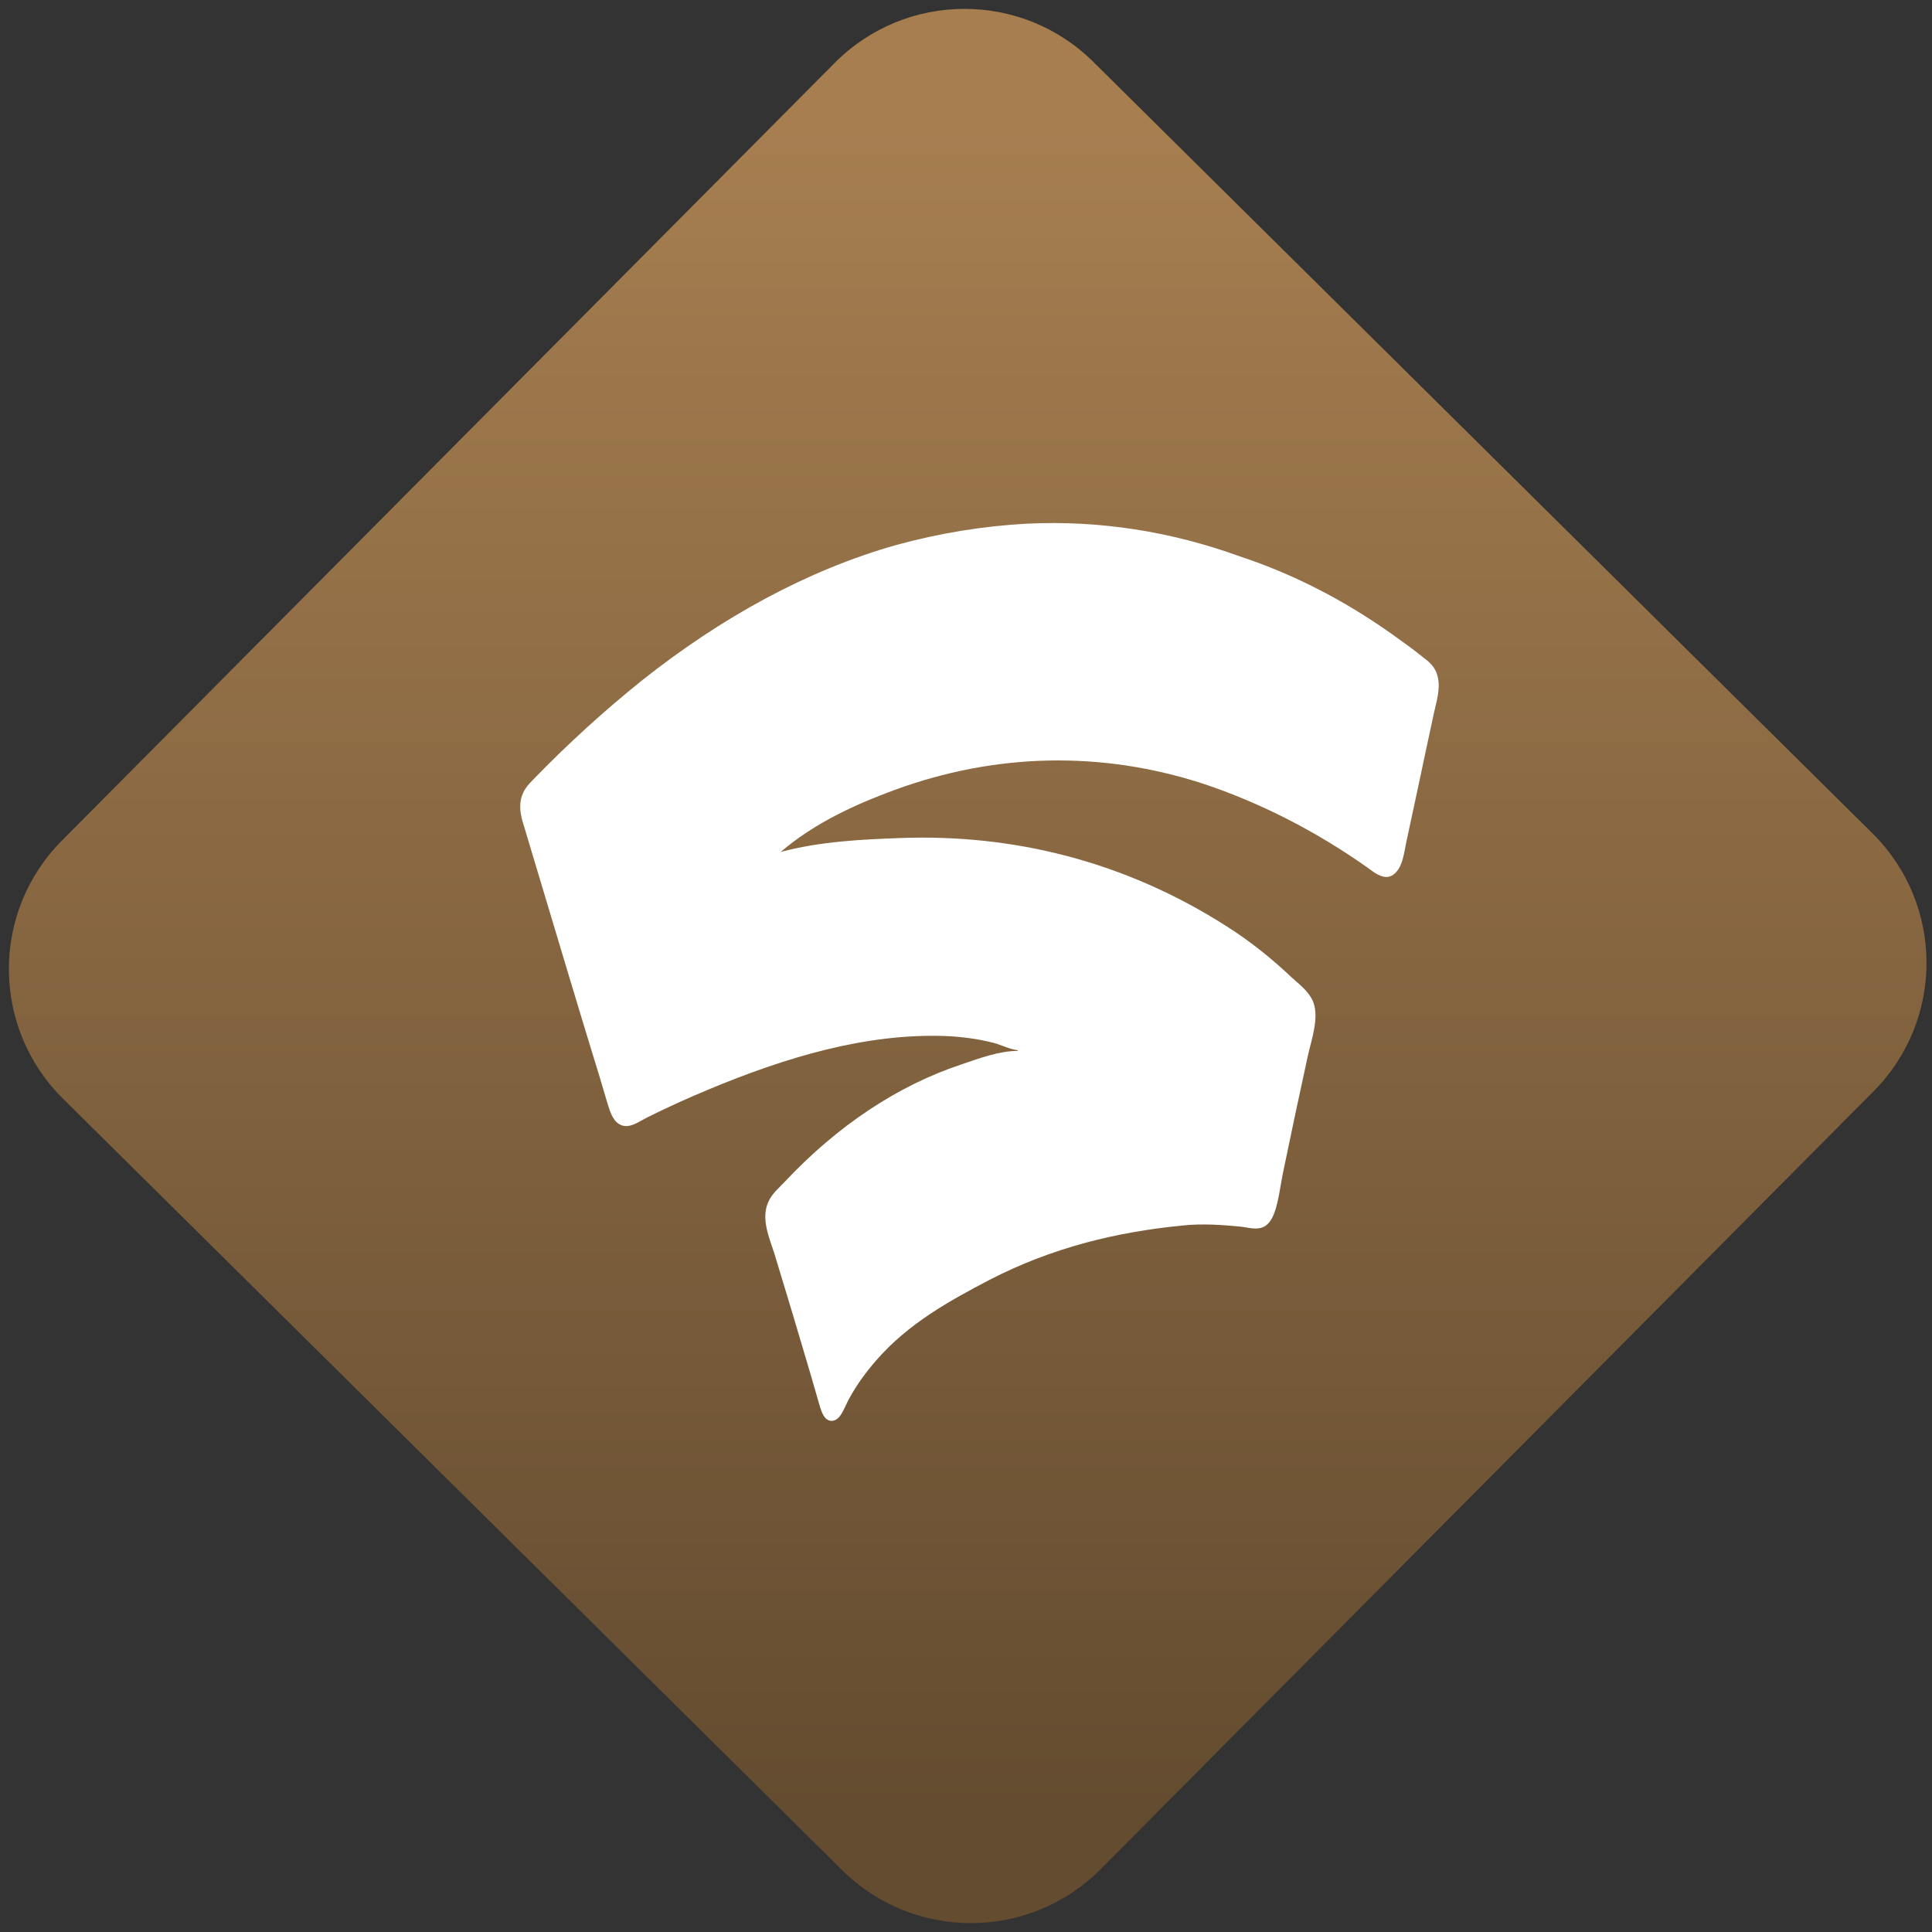 <svg width="64" height="64" viewBox="0 0 64 64" version="1.1"><rect x="0" y="0" width="64" height="64" fill="#333333" stroke="none"/><defs><linearGradient id="linear-pattern-0" gradientUnits="userSpaceOnUse" x1="0" y1="0" x2="0" y2="1" gradientTransform="matrix(60, 0, 0, 56, 0, 4)"><stop offset="0" stop-color="#a67e50" stop-opacity="1"/><stop offset="1" stop-color="#644c30" stop-opacity="1"/></linearGradient></defs><path fill="url(#linear-pattern-0)" fill-opacity="1" d="M 36.219 2.051 L 62.027 27.605 C 64.402 29.957 64.418 33.785 62.059 36.156 L 36.461 61.918 C 34.105 64.289 30.27 64.305 27.895 61.949 L 2.086 36.395 C -0.289 34.043 -0.305 30.215 2.051 27.844 L 27.652 2.082 C 30.008 -0.289 33.844 -0.305 36.219 2.051 Z M 36.219 2.051 " /><g transform="matrix(1.008,0,0,1.003,16.221,16.077)"><path fill-rule="nonzero" fill="rgb(100%, 100%, 100%)" fill-opacity="1" d="M 17.352 18.652 L 17.352 18.68 C 16.734 18.68 16.09 18.926 15.492 19.129 C 13.406 19.828 11.43 21.148 9.699 23 C 9.516 23.195 9.266 23.402 9.148 23.688 C 8.91 24.25 9.203 24.879 9.363 25.395 C 9.766 26.719 10.164 28.055 10.555 29.391 L 10.828 30.34 C 10.91 30.625 11 30.891 11.234 30.898 C 11.516 30.898 11.629 30.523 11.777 30.234 C 12.039 29.734 12.352 29.309 12.684 28.922 C 13.758 27.672 15.137 26.922 16.41 26.25 C 18.484 25.172 20.598 24.66 22.781 24.445 C 23.406 24.379 24.062 24.422 24.68 24.484 C 24.992 24.516 25.355 24.664 25.617 24.344 C 25.898 24.008 25.965 23.203 26.07 22.711 C 26.336 21.414 26.609 20.125 26.891 18.828 C 27.004 18.32 27.262 17.598 27.07 17.078 C 26.926 16.703 26.586 16.469 26.34 16.238 C 25.664 15.594 24.953 15.031 24.215 14.562 C 20.844 12.398 17.18 11.516 13.516 11.648 C 12.207 11.695 10.855 11.762 9.562 12.109 C 10.695 11.137 12.039 10.531 13.305 10.062 C 16.633 8.836 20.109 8.762 23.461 9.859 C 25.32 10.484 27.129 11.406 28.848 12.625 C 29.148 12.852 29.504 13.125 29.812 12.75 C 30.012 12.508 30.055 12.121 30.125 11.777 C 30.25 11.18 30.383 10.582 30.508 9.984 C 30.68 9.172 30.852 8.352 31.027 7.543 C 31.109 7.164 31.254 6.719 31.156 6.324 C 31.07 5.965 30.855 5.82 30.641 5.652 C 30.32 5.391 29.992 5.16 29.664 4.922 C 28.07 3.785 26.395 2.926 24.668 2.352 C 22.379 1.516 20.023 1.152 17.664 1.266 C 16.227 1.344 14.789 1.578 13.367 1.969 C 10.438 2.801 7.621 4.359 5.008 6.441 C 3.773 7.438 2.578 8.527 1.43 9.719 C 1.258 9.898 1.102 10.055 1.031 10.359 C 0.953 10.711 1.055 11.023 1.152 11.336 L 1.555 12.688 C 2.164 14.723 2.766 16.758 3.383 18.785 C 3.543 19.297 3.695 19.805 3.844 20.32 C 3.938 20.625 4.016 20.945 4.25 21.094 C 4.562 21.289 4.891 21.02 5.188 20.871 C 5.852 20.539 6.52 20.234 7.195 19.953 C 9.711 18.898 12.352 18.094 14.977 18.188 C 15.508 18.211 16.043 18.281 16.562 18.414 C 16.82 18.484 17.086 18.625 17.352 18.656 Z M 17.352 18.652 "/></g></svg>

